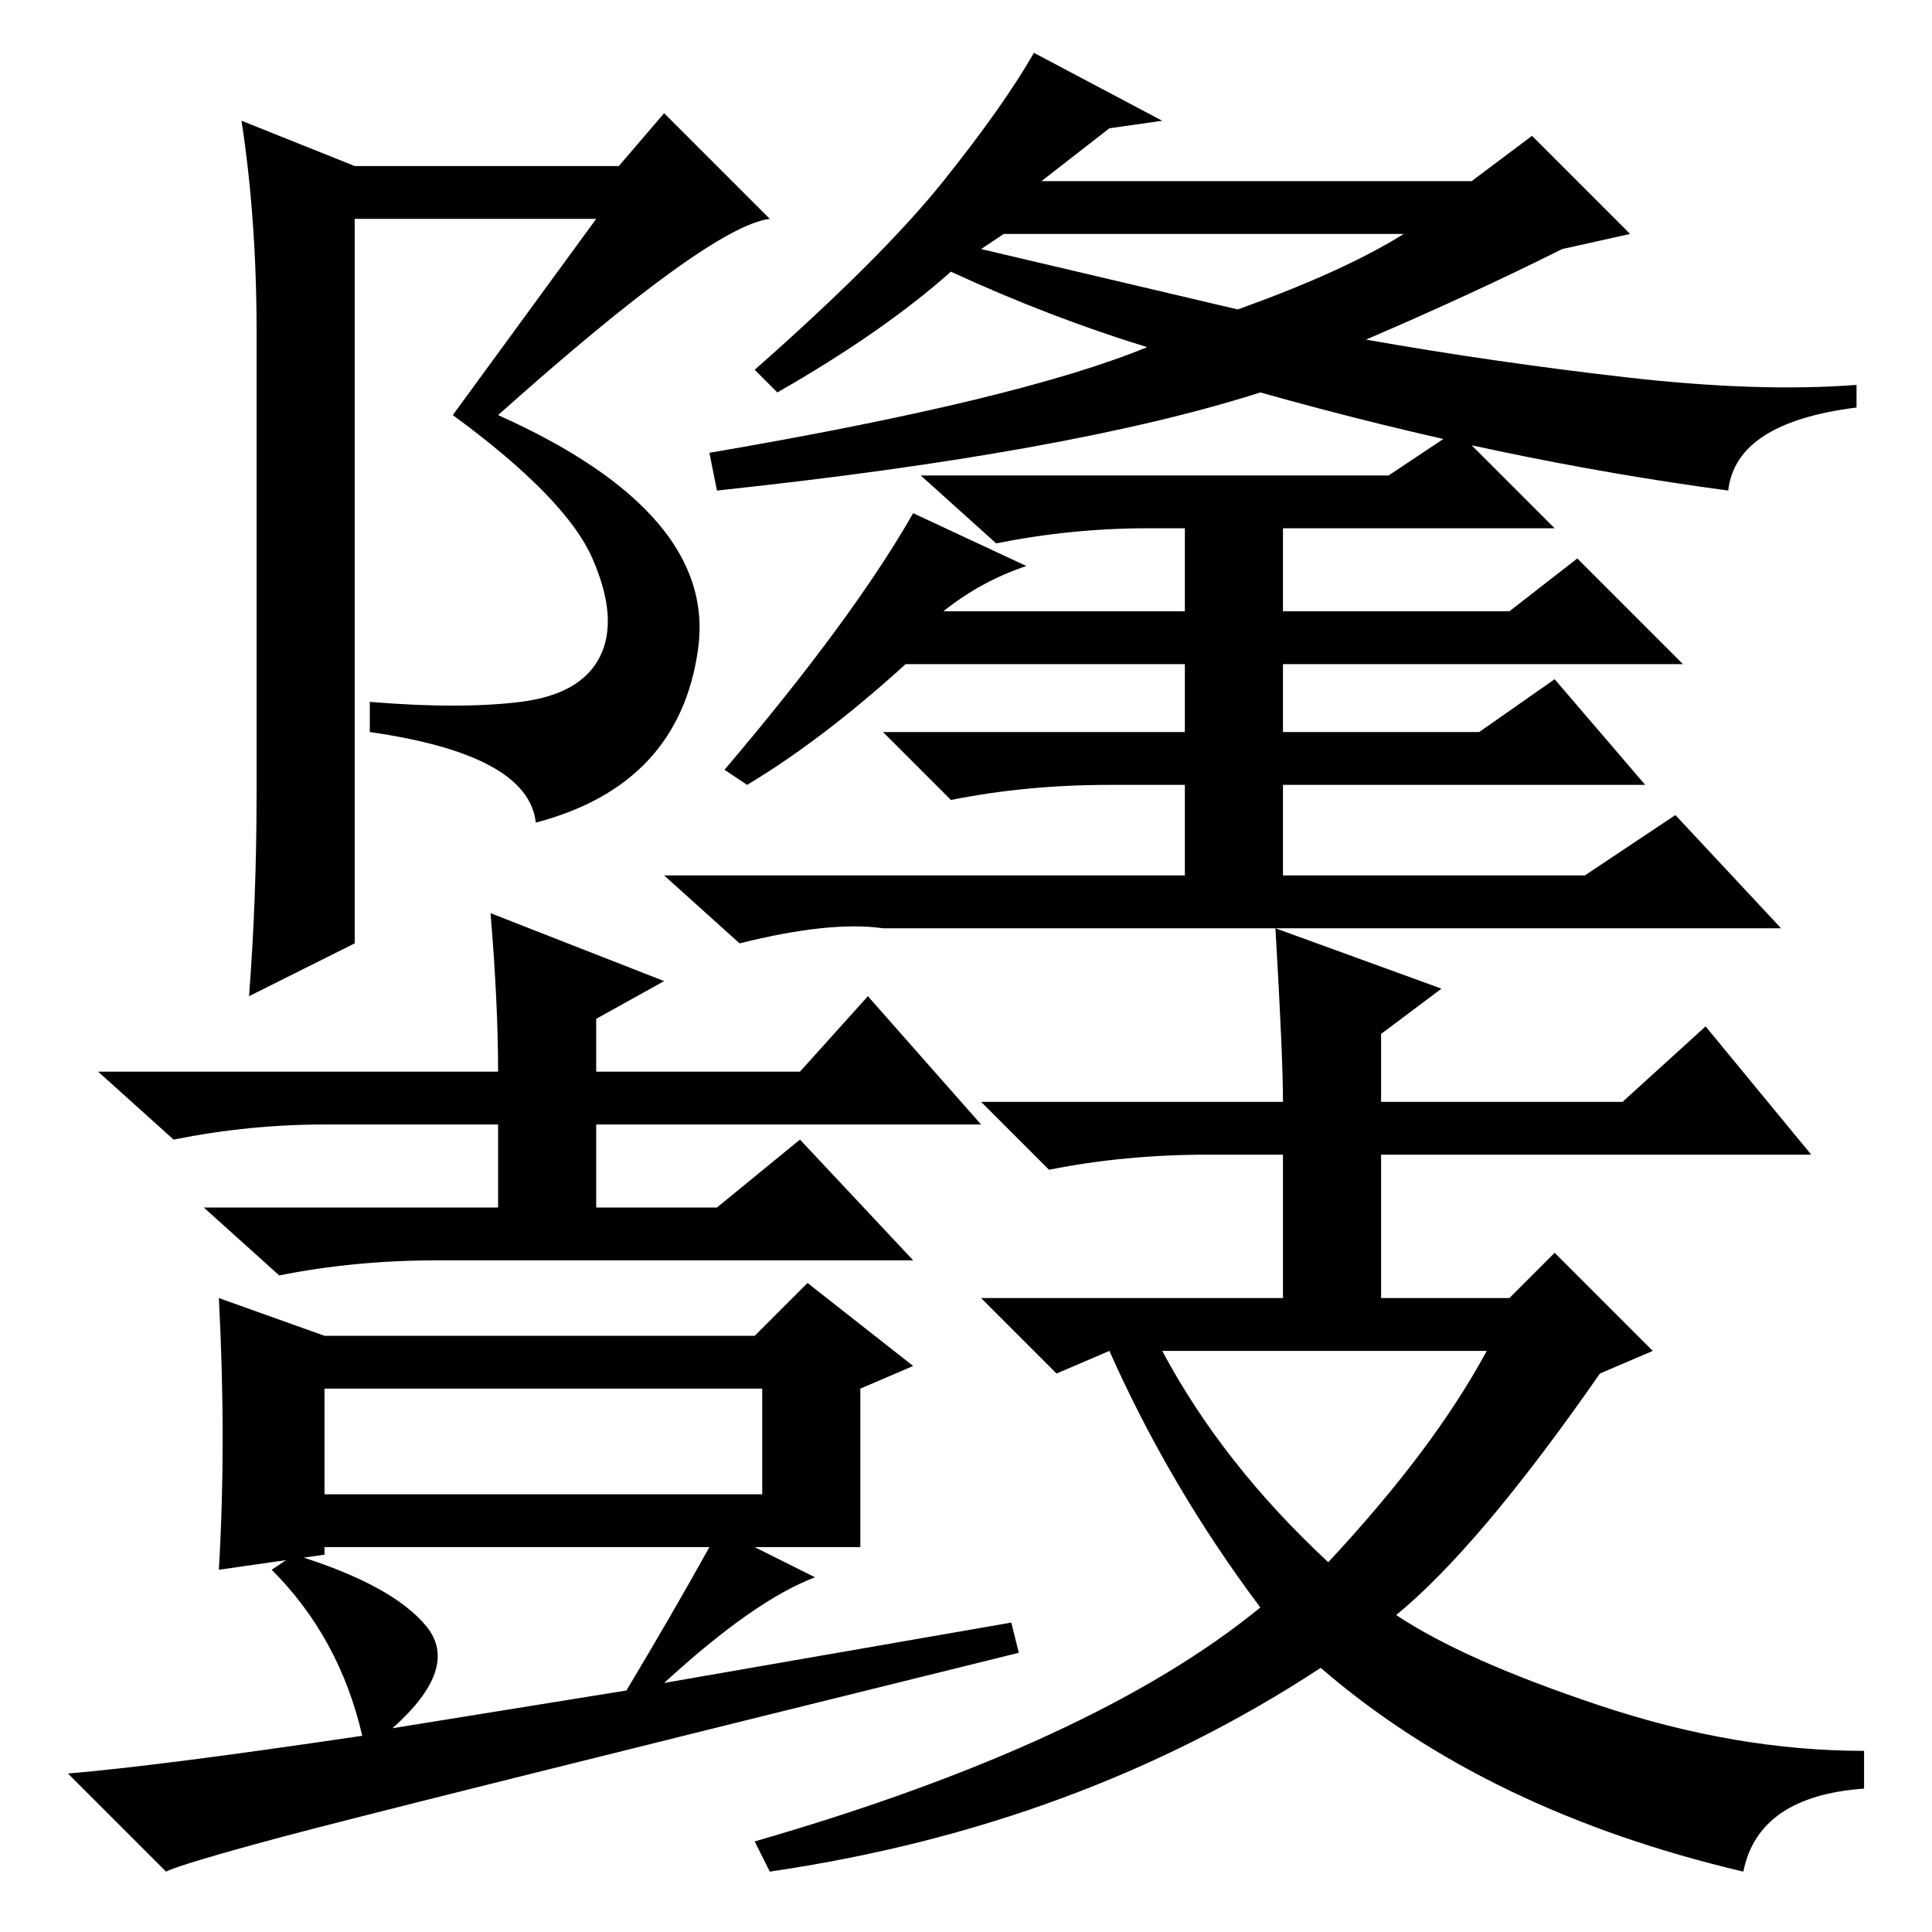 <?xml version="1.0" standalone="no"?>
<!DOCTYPE svg PUBLIC "-//W3C//DTD SVG 1.1//EN" "http://www.w3.org/Graphics/SVG/1.1/DTD/svg11.dtd" >
<svg xmlns="http://www.w3.org/2000/svg" xmlns:xlink="http://www.w3.org/1999/xlink" version="1.1" viewBox="0 -36 256 256">
  <g transform="matrix(1 0 0 -1 0 220)">
   <path fill="currentColor"
d="M79 227h-32v-96l-14 -7q1 13 1 27v61q0 15 -2 28l15 -6h35l6 7l14 -14q-8 -1 -36 -26q29 -13 26.5 -31t-21.5 -23q-1 9 -22 12v4q12 -1 20 0t10.5 6t-1 13t-18.5 19zM126 220q-9 -8 -23 -16l-3 3q17 15 25 25t12 17l17 -9l-7 -1l-9 -7h57l8 6l13 -13l-9 -2
q-12 -6 -26 -12q17 -3 34.5 -5t30.5 -1v-3q-16 -2 -17 -11q-30 4 -62 13q-25 -8 -72 -13l-1 5q41 7 58 14q-13 4 -26 10zM130 223l34 -8q14 5 22 10h-53zM184 193l9 6l13 -13h-36v-11h30l9 7l14 -14h-53v-9h26l10 7l12 -14h-48v-12h40l12 8l14 -15h-119q-7 1 -19 -2l-10 9
h69v12h-10q-11 0 -21 -2l-9 9h40v9h-37q-11 -10 -21 -16l-3 2q17 20 25 34l15 -7q-6 -2 -11 -6h32v11h-5q-10 0 -20 -2l-10 9h62zM65 135l23 -9l-9 -5v-7h27l9 10l15 -17h-51v-11h16l11 9l15 -16h-63q-11 0 -21 -2l-10 9h39v11h-23q-10 0 -20 -2l-10 9h53q0 9 -1 21zM94 51
h-51v-1l-14 -2q1 17 0 36l14 -5h57l7 7l14 -11l-7 -3v-21h-14l8 -4q-8 -3 -20 -14l46 8l1 -4q-85 -21 -98 -24.5t-15 -4.5l-13 13q12 1 39 5q-3 13 -12 22l3 2q13 -4 17.5 -9.5t-4.5 -13.5l31 5q6 10 11 19zM43 58h58v14h-58v-14zM185 42q9 -6 27 -12t35 -6v-5
q-14 -1 -16 -11q-34 8 -56 27q-32 -21 -73 -27l-2 4q45 13 67 31q-12 16 -20 34l-7 -3l-10 10h40v19h-10q-11 0 -21 -2l-9 9h40q0 6 -1 23l22 -8l-8 -6v-9h32l11 10l14 -17h-57v-19h17l6 6l13 -13l-7 -3q-16 -23 -27 -32zM176 49q14 15 21 28h-43q8 -15 22 -28z" />
  </g>

</svg>
